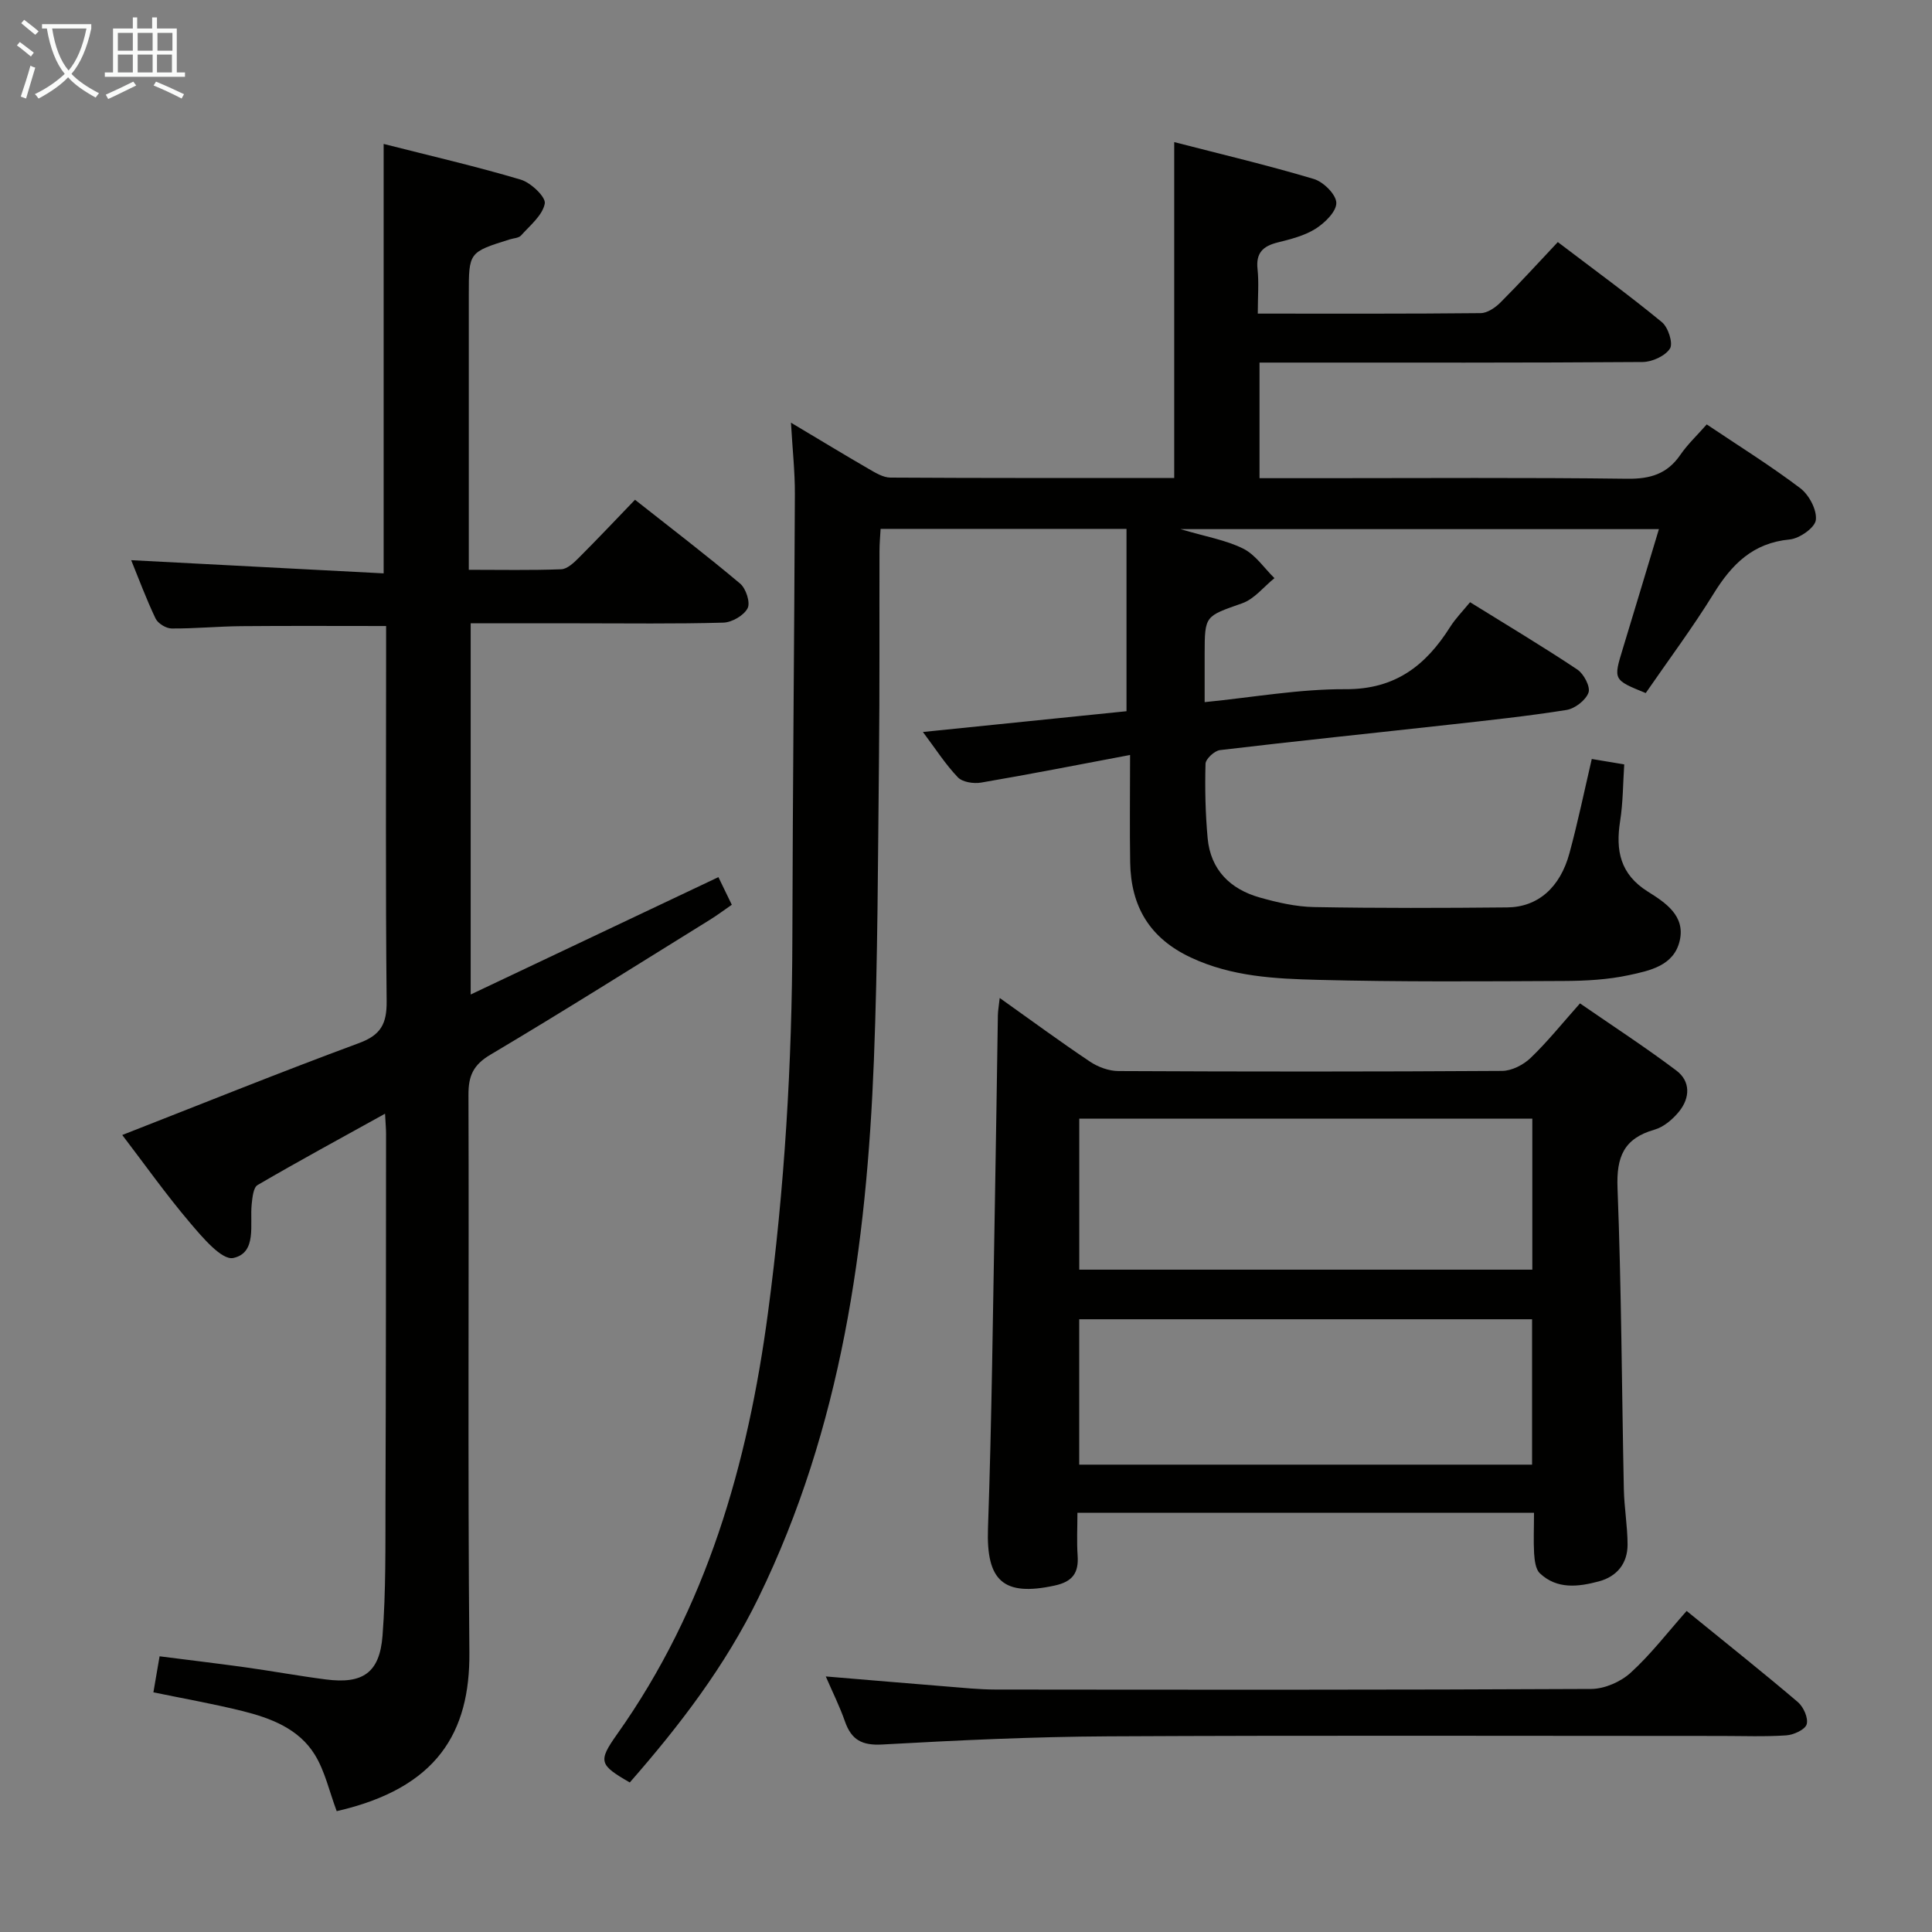 <svg enable-background="new 0 0 400 400" viewBox="0 0 400 400" xmlns="http://www.w3.org/2000/svg"><rect x="0" y="0" width="400" height="400" fill="#808080" stroke="none"/><g fill="#010100"><path d="m260.41 64.93c15.86 0 31 .06 46.14-.1 1.4-.01 3.05-1.15 4.12-2.22 3.98-3.98 7.78-8.16 11.86-12.49 7.66 5.83 14.77 11 21.55 16.58 1.3 1.07 2.36 4.37 1.67 5.46-.98 1.54-3.68 2.77-5.66 2.79-24.5.18-48.99.12-73.49.12-1.82 0-3.64 0-5.83 0v23.93h13.14c21 0 42-.15 62.99.12 4.77.06 8.29-.99 11.01-4.97 1.49-2.17 3.46-4.01 5.45-6.28 6.58 4.42 13.19 8.53 19.37 13.21 1.82 1.38 3.47 4.49 3.22 6.58-.19 1.6-3.39 3.84-5.42 4.03-7.63.72-12 5.16-15.76 11.25-4.36 7.06-9.35 13.74-14.04 20.55-6.74-2.74-6.72-2.73-4.74-9.2 2.46-8.06 4.87-16.13 7.47-24.74-32.98 0-65.27 0-99.06 0 5.27 1.57 9.41 2.25 13 4.04 2.54 1.27 4.33 4.02 6.46 6.11-2.21 1.78-4.15 4.31-6.67 5.2-7.69 2.72-7.77 2.47-7.78 10.47v10c10.08-1 19.62-2.73 29.15-2.68 10.27.06 16.61-4.87 21.66-12.86 1.13-1.79 2.66-3.34 4.14-5.15 7.61 4.73 15.03 9.15 22.21 13.94 1.34.89 2.75 3.58 2.31 4.78-.57 1.58-2.81 3.31-4.55 3.59-8.03 1.28-16.13 2.14-24.22 3.04-15.84 1.76-31.7 3.39-47.53 5.27-1.14.14-2.96 1.83-2.99 2.83-.14 5.14-.03 10.31.44 15.42.61 6.55 4.68 10.54 10.79 12.27 3.65 1.03 7.48 1.91 11.24 1.98 13.33.24 26.66.2 39.99.07 6.34-.06 10.96-4.1 12.89-11.23 1.73-6.37 3.07-12.85 4.62-19.5 2.19.37 4.12.69 6.72 1.12-.26 3.89-.24 7.86-.85 11.73-.96 6.1 0 11.01 5.74 14.61 3.55 2.23 7.8 4.96 6.6 10.15-1.2 5.23-6.25 6.22-10.55 7.15-4.34.93-8.89 1.18-13.35 1.2-17 .08-34 .21-50.99-.23-8.9-.23-17.85-.66-26.29-4.61-8.6-4.02-12.45-10.61-12.6-19.72-.12-6.96-.02-13.91-.02-22.23-10.82 2.04-20.82 4.01-30.86 5.72-1.54.26-3.84-.09-4.8-1.1-2.57-2.68-4.6-5.88-7.23-9.38 14.79-1.51 28.59-2.92 42.15-4.3 0-12.79 0-25.04 0-37.75-17.27 0-33.83 0-50.91 0-.08 1.43-.23 3.02-.23 4.62-.04 14.16.05 28.33-.1 42.49-.23 20.98-.24 41.97-1.06 62.93-1.51 38.39-6.73 76.02-23.85 111.16-6.94 14.25-16.37 26.55-26.69 38.34-6.31-3.64-6.62-4.35-2.64-9.97 18.57-26.18 27.07-55.93 31.25-87.26 3.44-25.76 4.99-51.62 5.05-77.61.07-30.64.4-61.28.52-91.92.02-4.59-.49-9.19-.81-14.77 5.91 3.52 10.96 6.6 16.08 9.56 1.4.81 3 1.8 4.51 1.81 19.49.12 38.97.08 58.76.08 0-23.11 0-45.96 0-69.54 9.75 2.52 19.42 4.8 28.91 7.64 1.98.59 4.61 3.2 4.65 4.93.04 1.8-2.38 4.16-4.29 5.37-2.32 1.46-5.18 2.17-7.9 2.85-3.02.76-4.49 2.18-4.12 5.52.3 2.8.05 5.63.05 9.2z"/><path d="m69.71 374.98c-1.54-4.11-2.43-8.28-4.54-11.7-3.33-5.39-9.14-7.58-15.02-9.04-5.92-1.47-11.94-2.53-18.39-3.86.42-2.43.8-4.67 1.28-7.46 5.99.77 11.85 1.46 17.69 2.27 5.59.78 11.14 1.8 16.73 2.52 7.63.99 11.15-1.35 11.74-9.08.71-9.28.58-18.63.61-27.95.1-25.32.1-50.65.12-75.97 0-.99-.1-1.98-.21-4.13-9.17 5.08-17.86 9.79-26.39 14.77-.89.52-1.07 2.58-1.22 3.96-.43 4.16 1.16 10.06-3.8 11.14-2.39.52-6.41-4.28-8.97-7.29-4.92-5.79-9.33-12.02-14.03-18.17 16.67-6.52 32.76-13.02 49.02-19.03 4.53-1.67 5.76-4 5.72-8.65-.24-23.99-.11-47.98-.11-71.97 0-1.82 0-3.64 0-5.73-10.17 0-20.07-.06-29.97.03-4.82.04-9.64.52-14.45.48-1.14-.01-2.82-1.04-3.31-2.06-1.93-4.03-3.48-8.24-5.05-12.08 17.44.91 34.83 1.82 52.27 2.73 0-30.27 0-59.33 0-88.91 9.5 2.42 19.03 4.61 28.38 7.39 2.1.62 5.24 3.61 4.98 4.96-.46 2.43-3.05 4.52-4.91 6.6-.48.54-1.53.56-2.33.81-8.49 2.66-8.49 2.66-8.49 11.39v57.02c6.61 0 12.88.13 19.14-.11 1.23-.05 2.58-1.32 3.58-2.32 3.88-3.88 7.65-7.87 11.69-12.07 7.54 5.95 14.8 11.49 21.77 17.36 1.21 1.02 2.16 3.95 1.54 5.11-.79 1.5-3.25 2.92-5.02 2.97-9.99.28-19.99.14-29.98.14-7.31 0-14.63 0-22.33 0v76.85c17.27-8.18 34.13-16.17 51.29-24.3.83 1.7 1.68 3.46 2.77 5.72-1.59 1.1-3 2.16-4.5 3.09-15.13 9.37-30.17 18.87-45.47 27.95-3.56 2.11-4.56 4.38-4.55 8.28.13 38.48-.16 76.97.19 115.45.15 16.56-6.62 28.12-27.47 32.89z"/><path d="m317.6 313.21c-31.8 0-62.76 0-94.53 0 0 3.01-.16 5.94.04 8.84.25 3.59-1.02 5.41-4.74 6.22-10.66 2.32-14.19-1-13.82-11.8.79-22.61 1.02-45.25 1.44-67.87.24-12.81.4-25.61.61-38.42.02-.93.19-1.86.38-3.56 6.56 4.66 12.53 9.06 18.69 13.18 1.67 1.12 3.9 1.94 5.88 1.95 26.48.13 52.96.14 79.44-.03 2-.01 4.41-1.25 5.9-2.68 3.47-3.32 6.49-7.1 10.23-11.3 6.75 4.66 13.52 9.06 19.96 13.91 2.96 2.23 2.83 5.66.57 8.46-1.3 1.61-3.19 3.23-5.12 3.78-6.35 1.81-7.89 5.65-7.64 12.07.81 20.78.88 41.59 1.31 62.38.08 3.81.76 7.61.77 11.42.01 3.92-2.18 6.64-5.95 7.65-4.24 1.13-8.65 1.69-12.21-1.68-.9-.86-1.09-2.71-1.19-4.13-.15-2.63-.02-5.27-.02-8.39zm-.35-50.34c0-10.71 0-20.96 0-31.26-31.54 0-62.73 0-93.8 0v31.26zm-93.81 10.27v30.1h93.76c0-10.22 0-20.1 0-30.1-31.36 0-62.34 0-93.76 0z"/><path d="m349.2 333.53c8.66 7.05 15.95 12.84 23.03 18.87 1.17 1 2.2 3.32 1.82 4.6-.33 1.11-2.69 2.18-4.22 2.29-4.47.3-8.98.12-13.48.12-42.29 0-84.58-.14-126.86.08-15.61.08-31.23.82-46.82 1.69-4.21.24-6.39-.96-7.73-4.77-1.08-3.1-2.56-6.05-3.97-9.32 8.66.72 16.91 1.43 25.15 2.09 3.31.27 6.63.61 9.94.62 41.12.04 82.25.09 123.37-.12 2.77-.01 6.11-1.47 8.18-3.36 4.15-3.77 7.61-8.3 11.59-12.79z"/></g><path d="m6.4 11.7c-1-.8-1.9-1.6-2.9-2.3l.6-.7c.9.7 1.9 1.4 2.9 2.2zm-2.1 8.3c.7-2.1 1.4-4.2 2-6.4.2.1.6.3 1 .4-.7 2.3-1.3 4.4-1.9 6.4zm3-12.8c-1.1-.9-2.1-1.7-2.9-2.4l.6-.7c1 .8 2 1.5 3 2.4zm1.4-1.3v-.9h10.2v.9c-.9 4.2-2.3 7.3-4.1 9.4 1.3 1.4 3.2 2.7 5.7 4-.2.2-.4.5-.7.9-2.5-1.4-4.4-2.7-5.7-4.2-1.4 1.5-3.5 3-6.1 4.4 0 0 0 0-.1-.1-.3-.4-.5-.7-.7-.8 2.7-1.3 4.7-2.8 6.2-4.2-1.8-2.2-3-5.3-3.7-9.4zm9.2 0h-7.1c.6 3.8 1.7 6.7 3.4 8.7 1.7-2 2.9-4.8 3.7-8.7z" fill="#fafbfa"/><path d="m31.6 3.6h.9v2.3h4.1v9.1h1.7v.9h-16.6v-.9h1.7v-9.1h4.1v-2.3h.9v2.3h3.1v-2.3zm-4 13.3.6.8c-1.9.9-3.8 1.9-5.8 2.8-.2-.3-.3-.6-.5-.9 2-.9 3.9-1.8 5.7-2.7zm-3.2-10.1v3.7h3.1v-3.7zm0 4.5v3.7h3.1v-3.7zm4.1-4.5v3.7h3.1v-3.7zm0 4.5v3.7h3.1v-3.7zm9.1 9.1c-2.1-1.1-4.1-2-5.8-2.7l.5-.8c2.2.9 4.1 1.8 5.8 2.6zm-1.9-13.6h-3.1v3.7h3.1zm-3.2 4.5v3.7h3.1v-3.7z" fill="#fafbfa"/></svg>